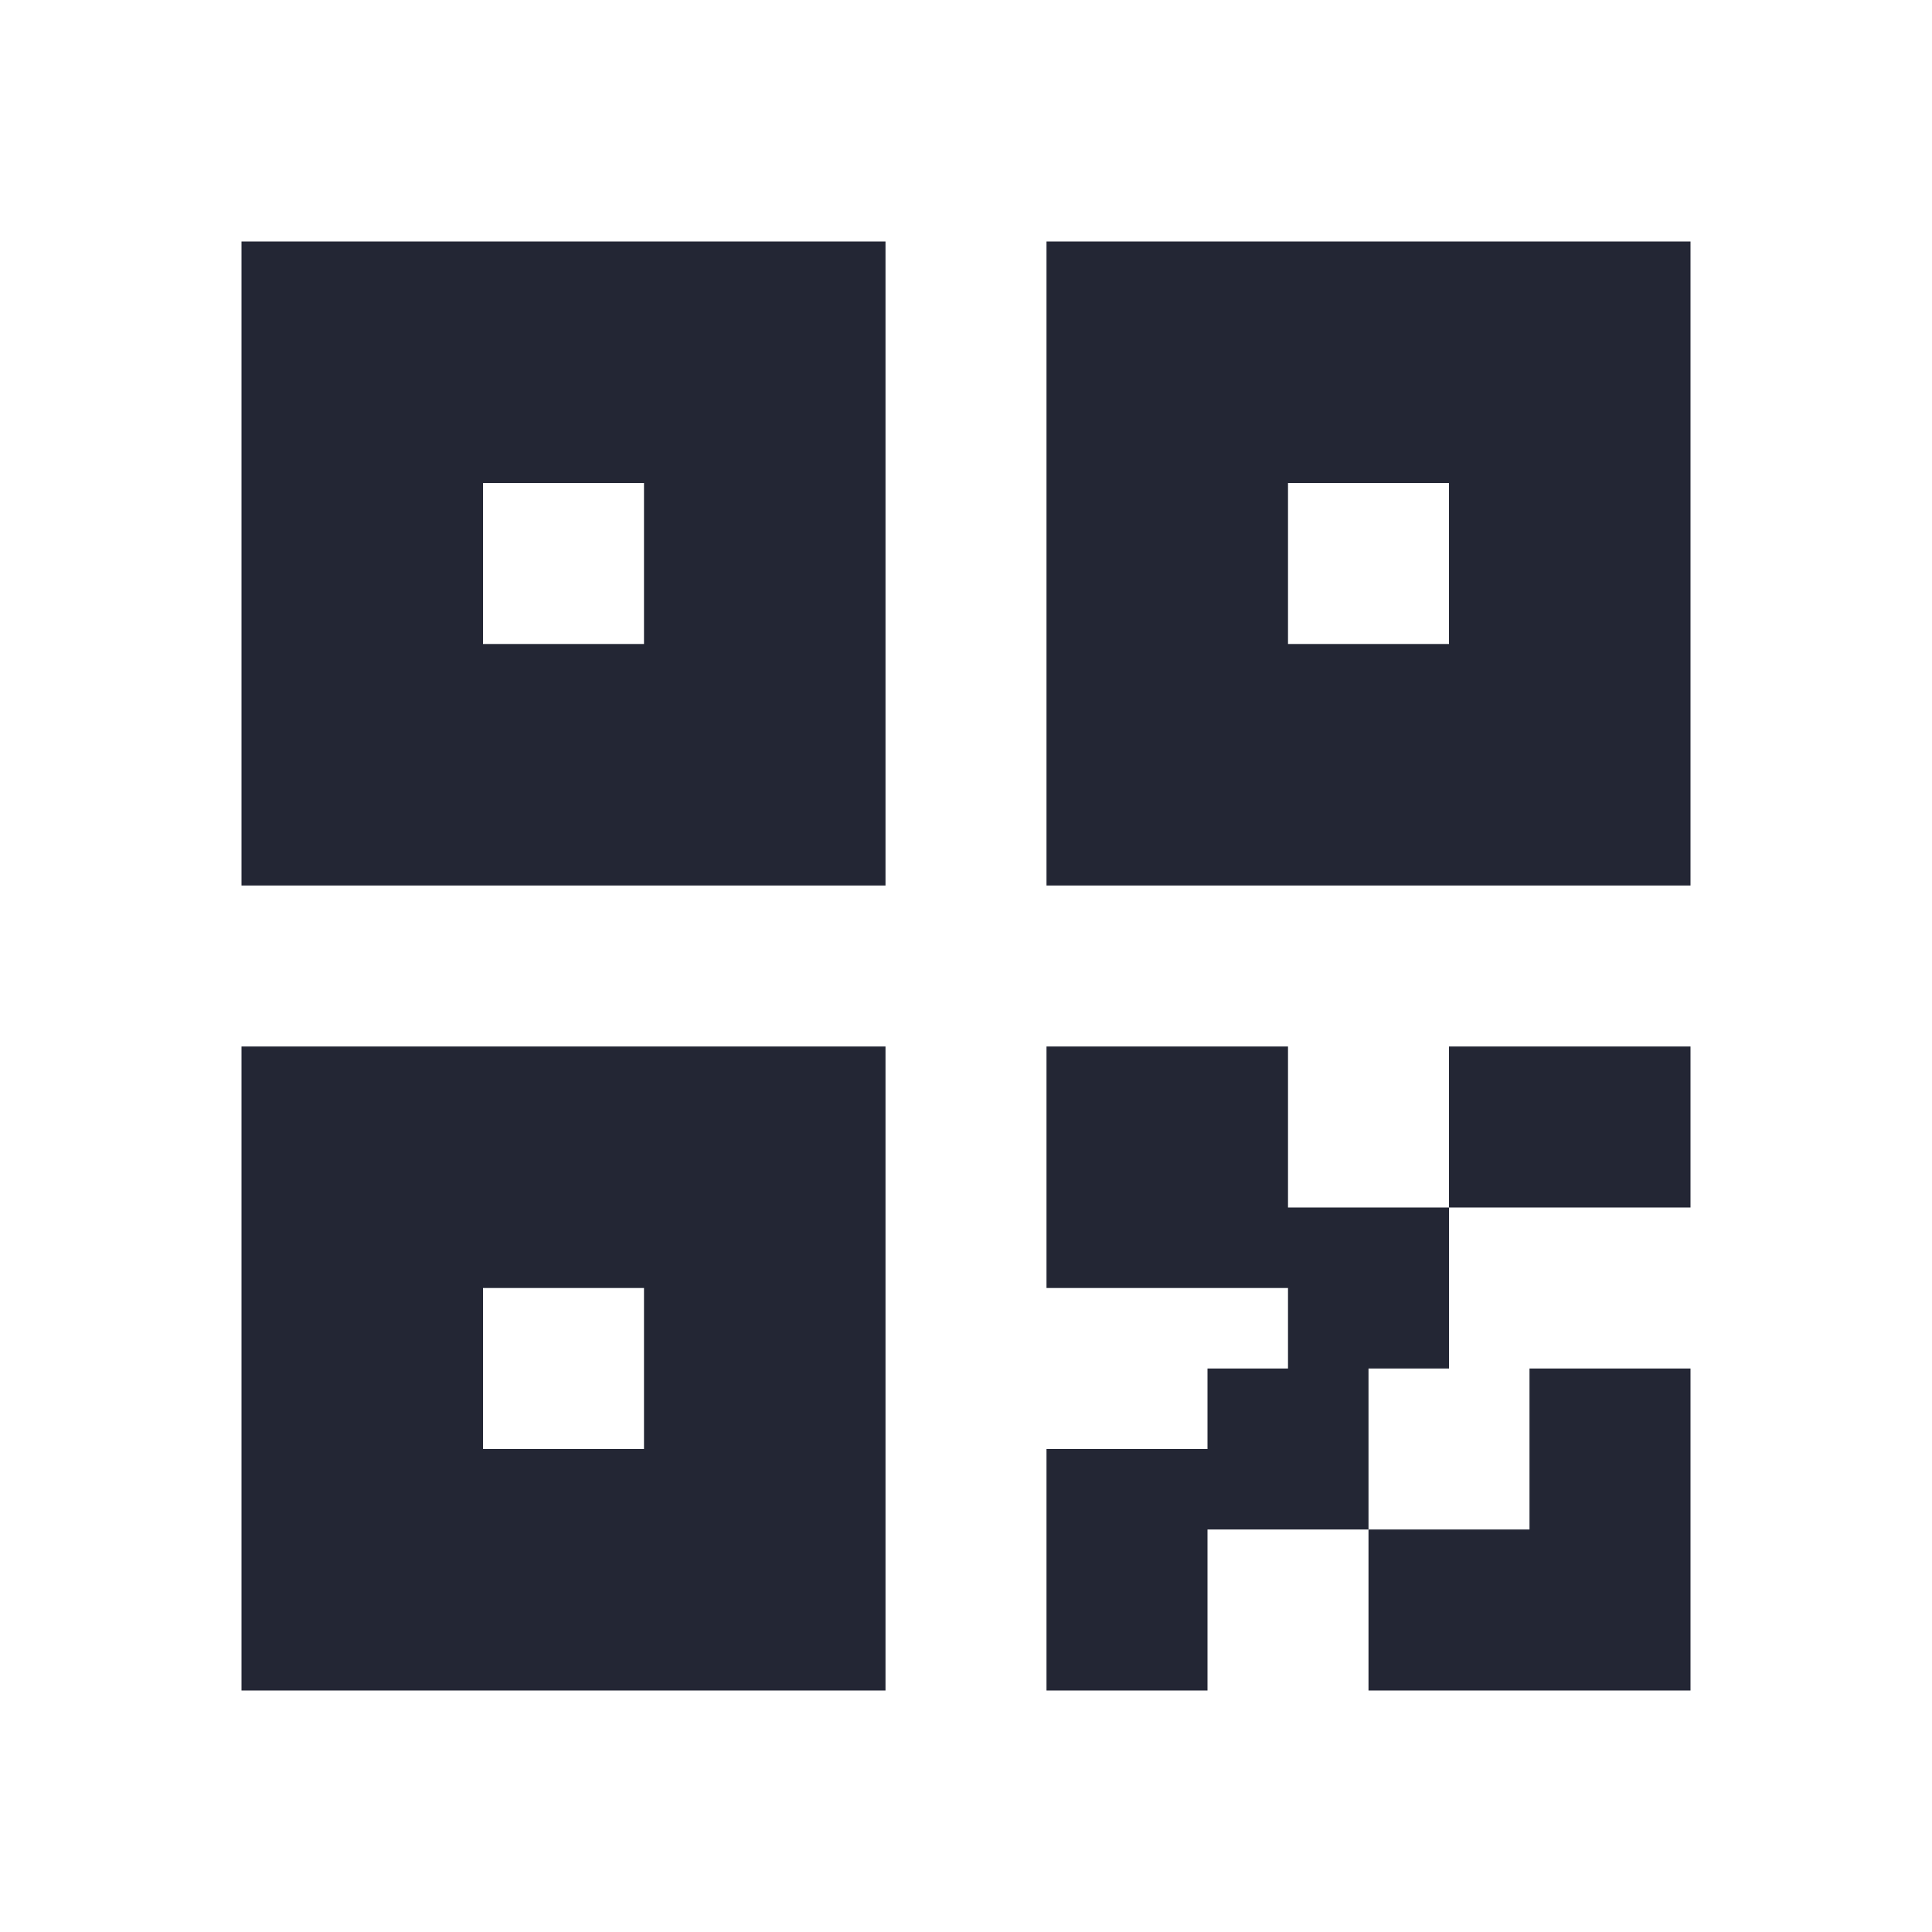 <svg width="24" height="24" viewBox="0 0 24 24" fill="none" xmlns="http://www.w3.org/2000/svg">
<g clip-path="url(#clip0_18_13496)">
<path d="M16 17V16H13V13H16V15H18V17H17V19H15V21H13V18H15V17H16ZM21 21H17V19H19V17H21V21ZM3 3H11V11H3V3ZM13 3H21V11H13V3ZM3 13H11V21H3V13ZM18 13H21V15H18V13ZM6 6V8H8V6H6ZM6 16V18H8V16H6ZM16 6V8H18V6H16Z" fill="#232634"/>
</g>
<defs>
<clipPath id="clip0_18_13496">
<rect width="24" height="24" fill="white"/>
</clipPath>
</defs>
</svg>

